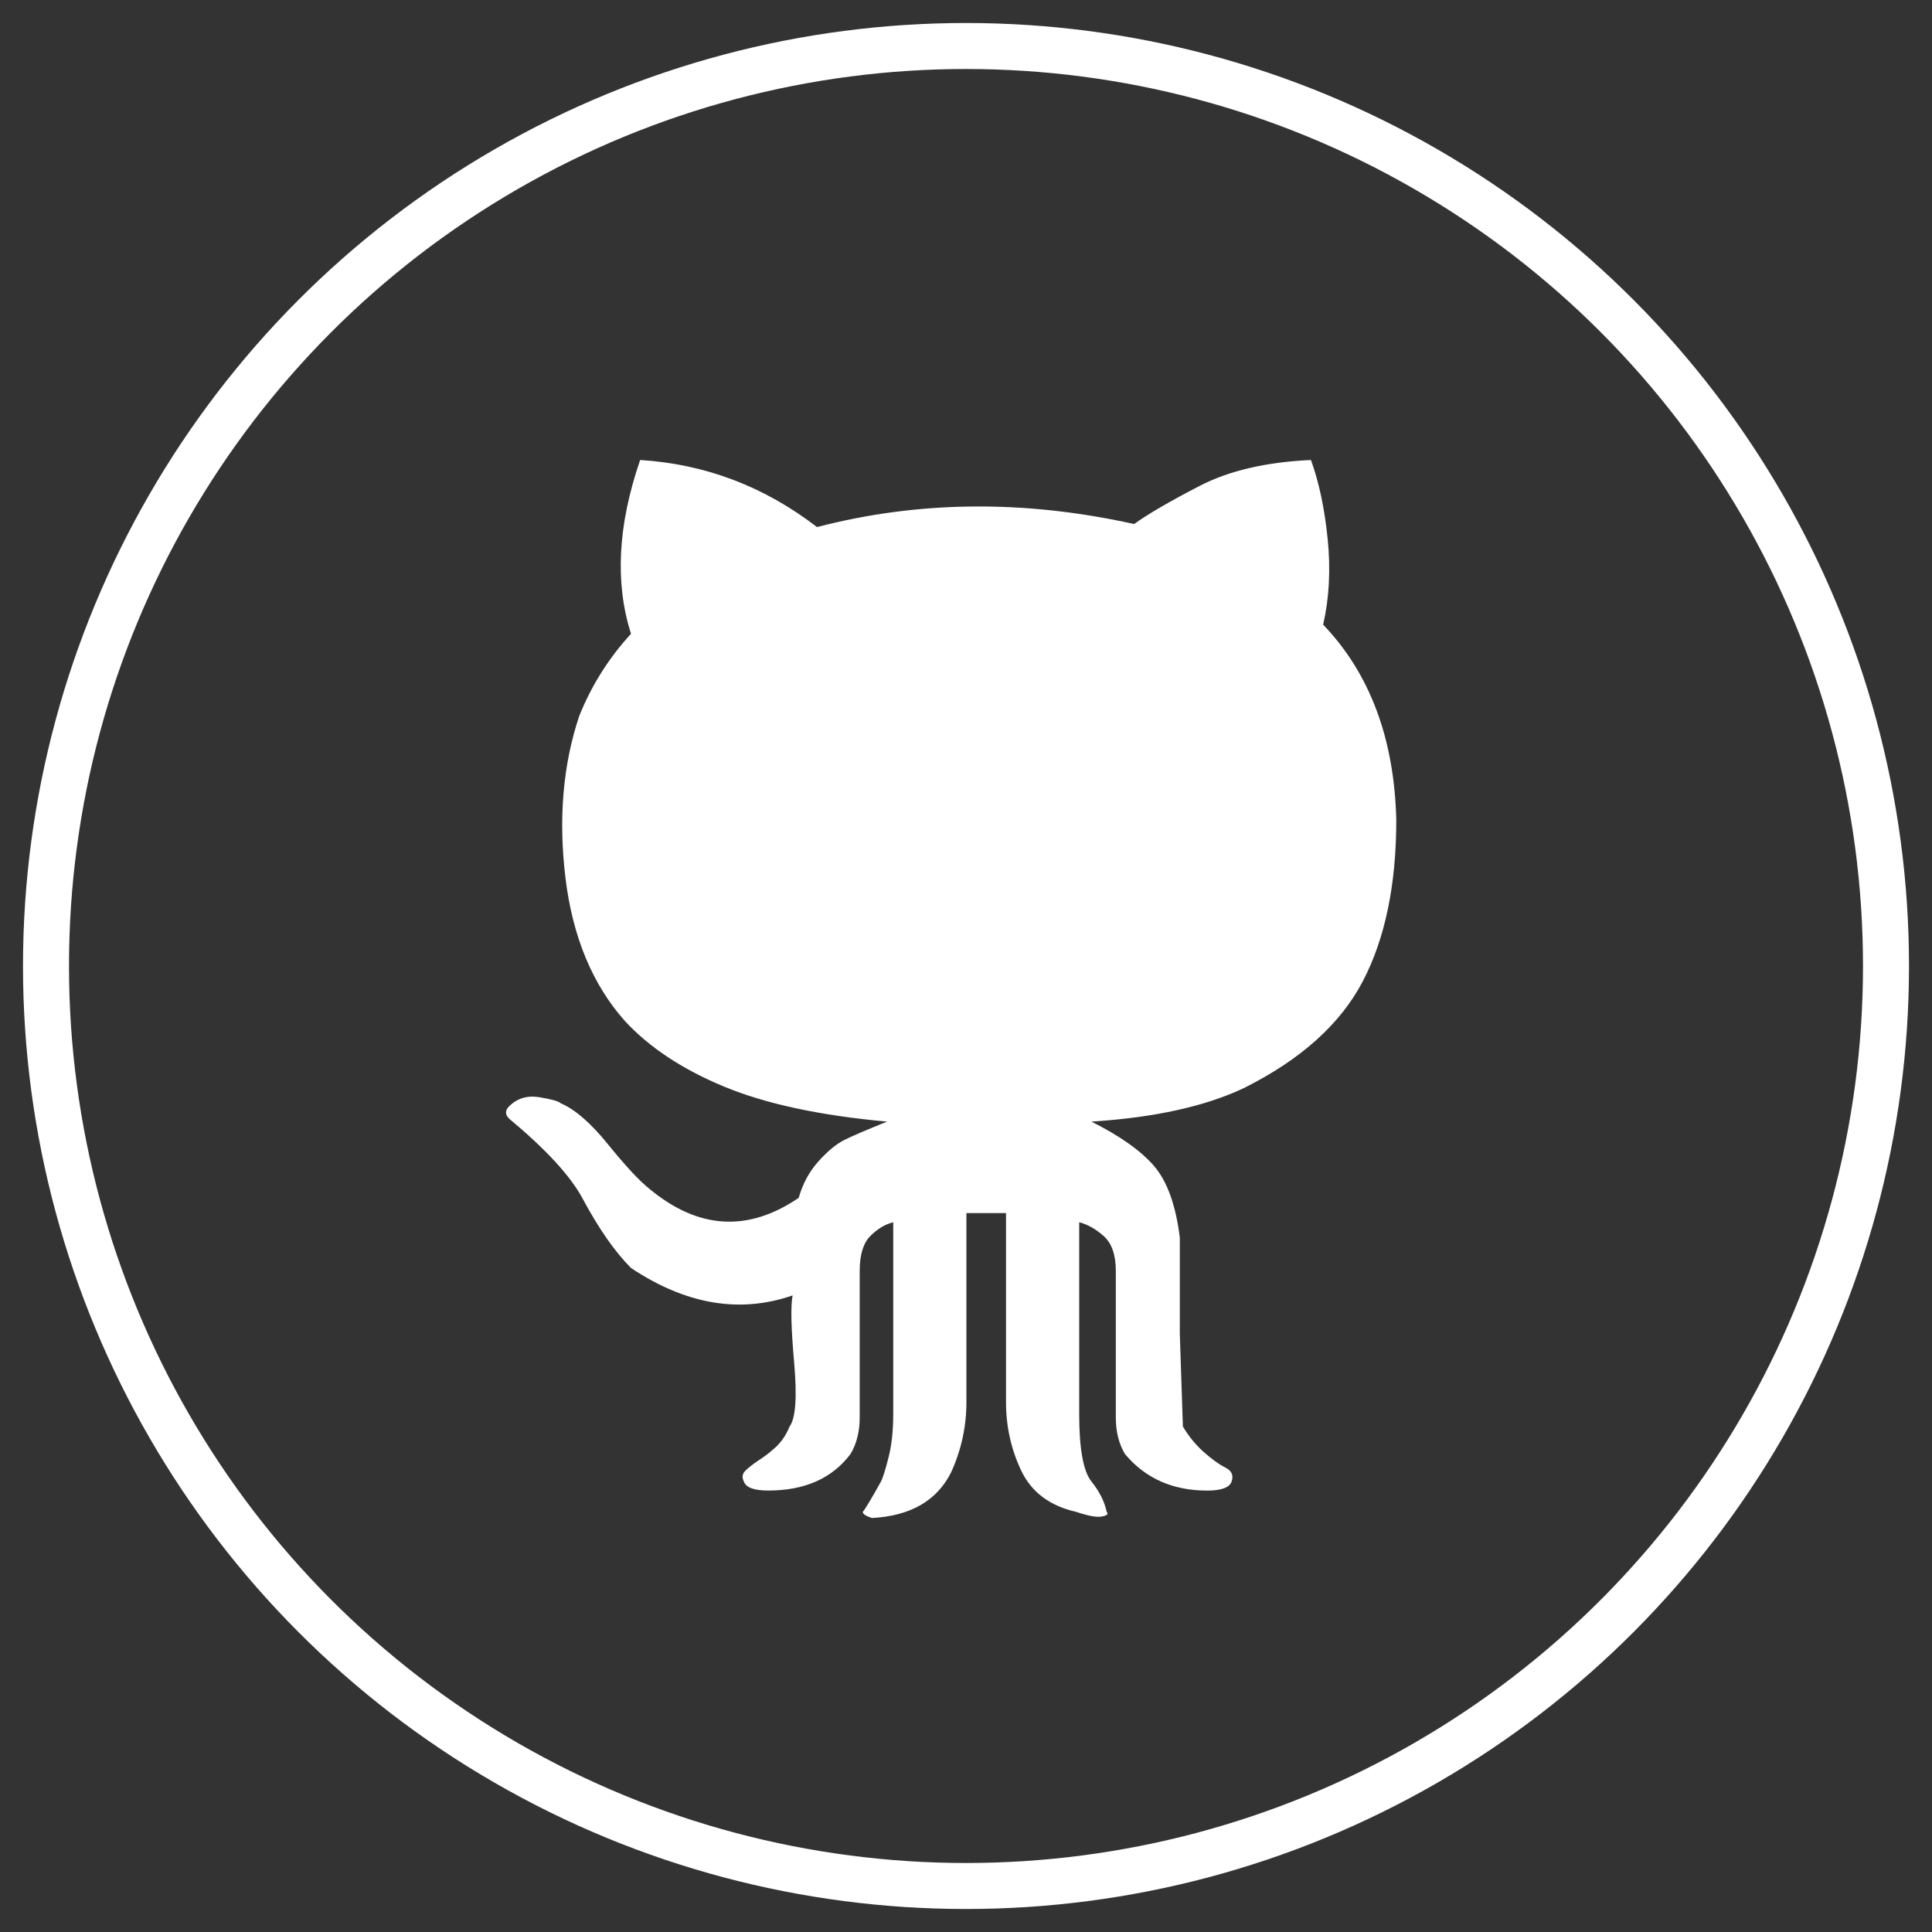 <?xml version="1.0" encoding="UTF-8" standalone="no"?>
<svg width="42px" height="42px" viewBox="0 0 42 42" version="1.1" xmlns="http://www.w3.org/2000/svg" xmlns:xlink="http://www.w3.org/1999/xlink" xmlns:sketch="http://www.bohemiancoding.com/sketch/ns">
    <rect x="0" y="0" width="42" height="42" fill="#333333" stroke="none"/>
    <!-- Generator: Sketch 3.4.2 (15855) - http://www.bohemiancoding.com/sketch -->
    <title>github</title>
    <desc>Created with Sketch.</desc>
    <defs></defs>
    <g id="Page-1" stroke="none" stroke-width="1" fill="none" fill-rule="evenodd" sketch:type="MSPage">
        <g id="Desktop" sketch:type="MSArtboardGroup" transform="translate(-426, -298)">
            <g id="Social" sketch:type="MSLayerGroup" transform="translate(427, 299)">
                <g id="github" sketch:type="MSShapeGroup">
                    <circle id="Oval-2" stroke="#FFFFFF" cx="20" cy="20" r="20"></circle>
                    <path d="M10.066,23.317 C9.978,23.229 9.978,23.14 10.066,23.052 C10.243,22.875 10.464,22.809 10.729,22.853 C10.994,22.897 11.149,22.941 11.193,22.986 C11.502,23.118 11.845,23.416 12.22,23.88 C12.596,24.344 12.894,24.665 13.115,24.842 C14.176,25.725 15.258,25.792 16.363,25.04 C16.451,24.731 16.595,24.466 16.794,24.245 C16.993,24.024 17.181,23.869 17.357,23.781 C17.534,23.693 17.843,23.56 18.285,23.383 C16.827,23.251 15.645,22.997 14.739,22.621 C13.833,22.245 13.115,21.77 12.585,21.196 C11.878,20.401 11.447,19.362 11.292,18.081 C11.138,16.799 11.237,15.628 11.591,14.568 C11.856,13.905 12.231,13.308 12.718,12.778 C12.364,11.673 12.43,10.414 12.916,9 C14.33,9.088 15.612,9.574 16.761,10.458 C18.97,9.884 21.268,9.862 23.654,10.392 C23.963,10.171 24.438,9.895 25.079,9.563 C25.72,9.232 26.526,9.044 27.499,9 C27.675,9.486 27.797,10.061 27.863,10.723 C27.929,11.386 27.896,12.005 27.764,12.579 C28.78,13.64 29.31,15.054 29.354,16.821 C29.354,18.235 29.111,19.406 28.625,20.334 C28.139,21.262 27.278,22.036 26.04,22.654 C25.201,23.052 24.096,23.295 22.726,23.383 C23.345,23.693 23.798,24.013 24.085,24.344 C24.372,24.676 24.56,25.195 24.648,25.902 L24.648,27.99 C24.648,27.99 24.671,28.664 24.715,30.012 C24.847,30.233 25.002,30.42 25.179,30.575 C25.355,30.73 25.51,30.84 25.643,30.906 C25.775,30.973 25.819,31.072 25.775,31.205 C25.731,31.337 25.554,31.404 25.245,31.404 C24.494,31.404 23.897,31.138 23.455,30.608 C23.323,30.387 23.257,30.122 23.257,29.813 L23.257,26.631 C23.257,26.278 23.168,26.024 22.991,25.869 C22.815,25.714 22.638,25.615 22.461,25.571 L22.461,29.746 C22.461,30.498 22.55,30.984 22.726,31.205 C22.903,31.426 23.013,31.647 23.058,31.867 C23.102,31.912 23.069,31.945 22.958,31.967 C22.848,31.989 22.66,31.956 22.395,31.867 C21.82,31.735 21.423,31.437 21.202,30.973 C20.981,30.509 20.87,30.012 20.87,29.481 L20.87,25.372 L20.009,25.372 L20.009,29.481 C20.009,30.012 19.898,30.52 19.677,31.006 C19.368,31.624 18.794,31.956 17.954,32 C17.821,31.956 17.755,31.912 17.755,31.867 C17.799,31.823 17.932,31.602 18.153,31.205 C18.197,31.116 18.252,30.939 18.318,30.674 C18.385,30.409 18.418,30.1 18.418,29.746 L18.418,25.571 C18.241,25.615 18.075,25.714 17.921,25.869 C17.766,26.024 17.689,26.278 17.689,26.631 L17.689,29.813 C17.689,30.122 17.622,30.387 17.49,30.608 C17.092,31.138 16.496,31.403 15.7,31.403 C15.391,31.403 15.214,31.337 15.17,31.205 C15.126,31.116 15.137,31.039 15.203,30.973 C15.269,30.906 15.369,30.829 15.501,30.741 C15.634,30.652 15.722,30.586 15.767,30.542 C15.943,30.409 16.076,30.232 16.164,30.012 C16.297,29.835 16.33,29.371 16.264,28.62 C16.197,27.868 16.186,27.382 16.231,27.161 C15.082,27.559 13.911,27.36 12.718,26.565 C12.364,26.211 12.011,25.703 11.657,25.04 C11.392,24.554 10.862,23.98 10.066,23.317 L10.066,23.317 Z" id="Shape" fill="#FFFFFF"></path>
                </g>
            </g>
        </g>
    </g>
</svg>